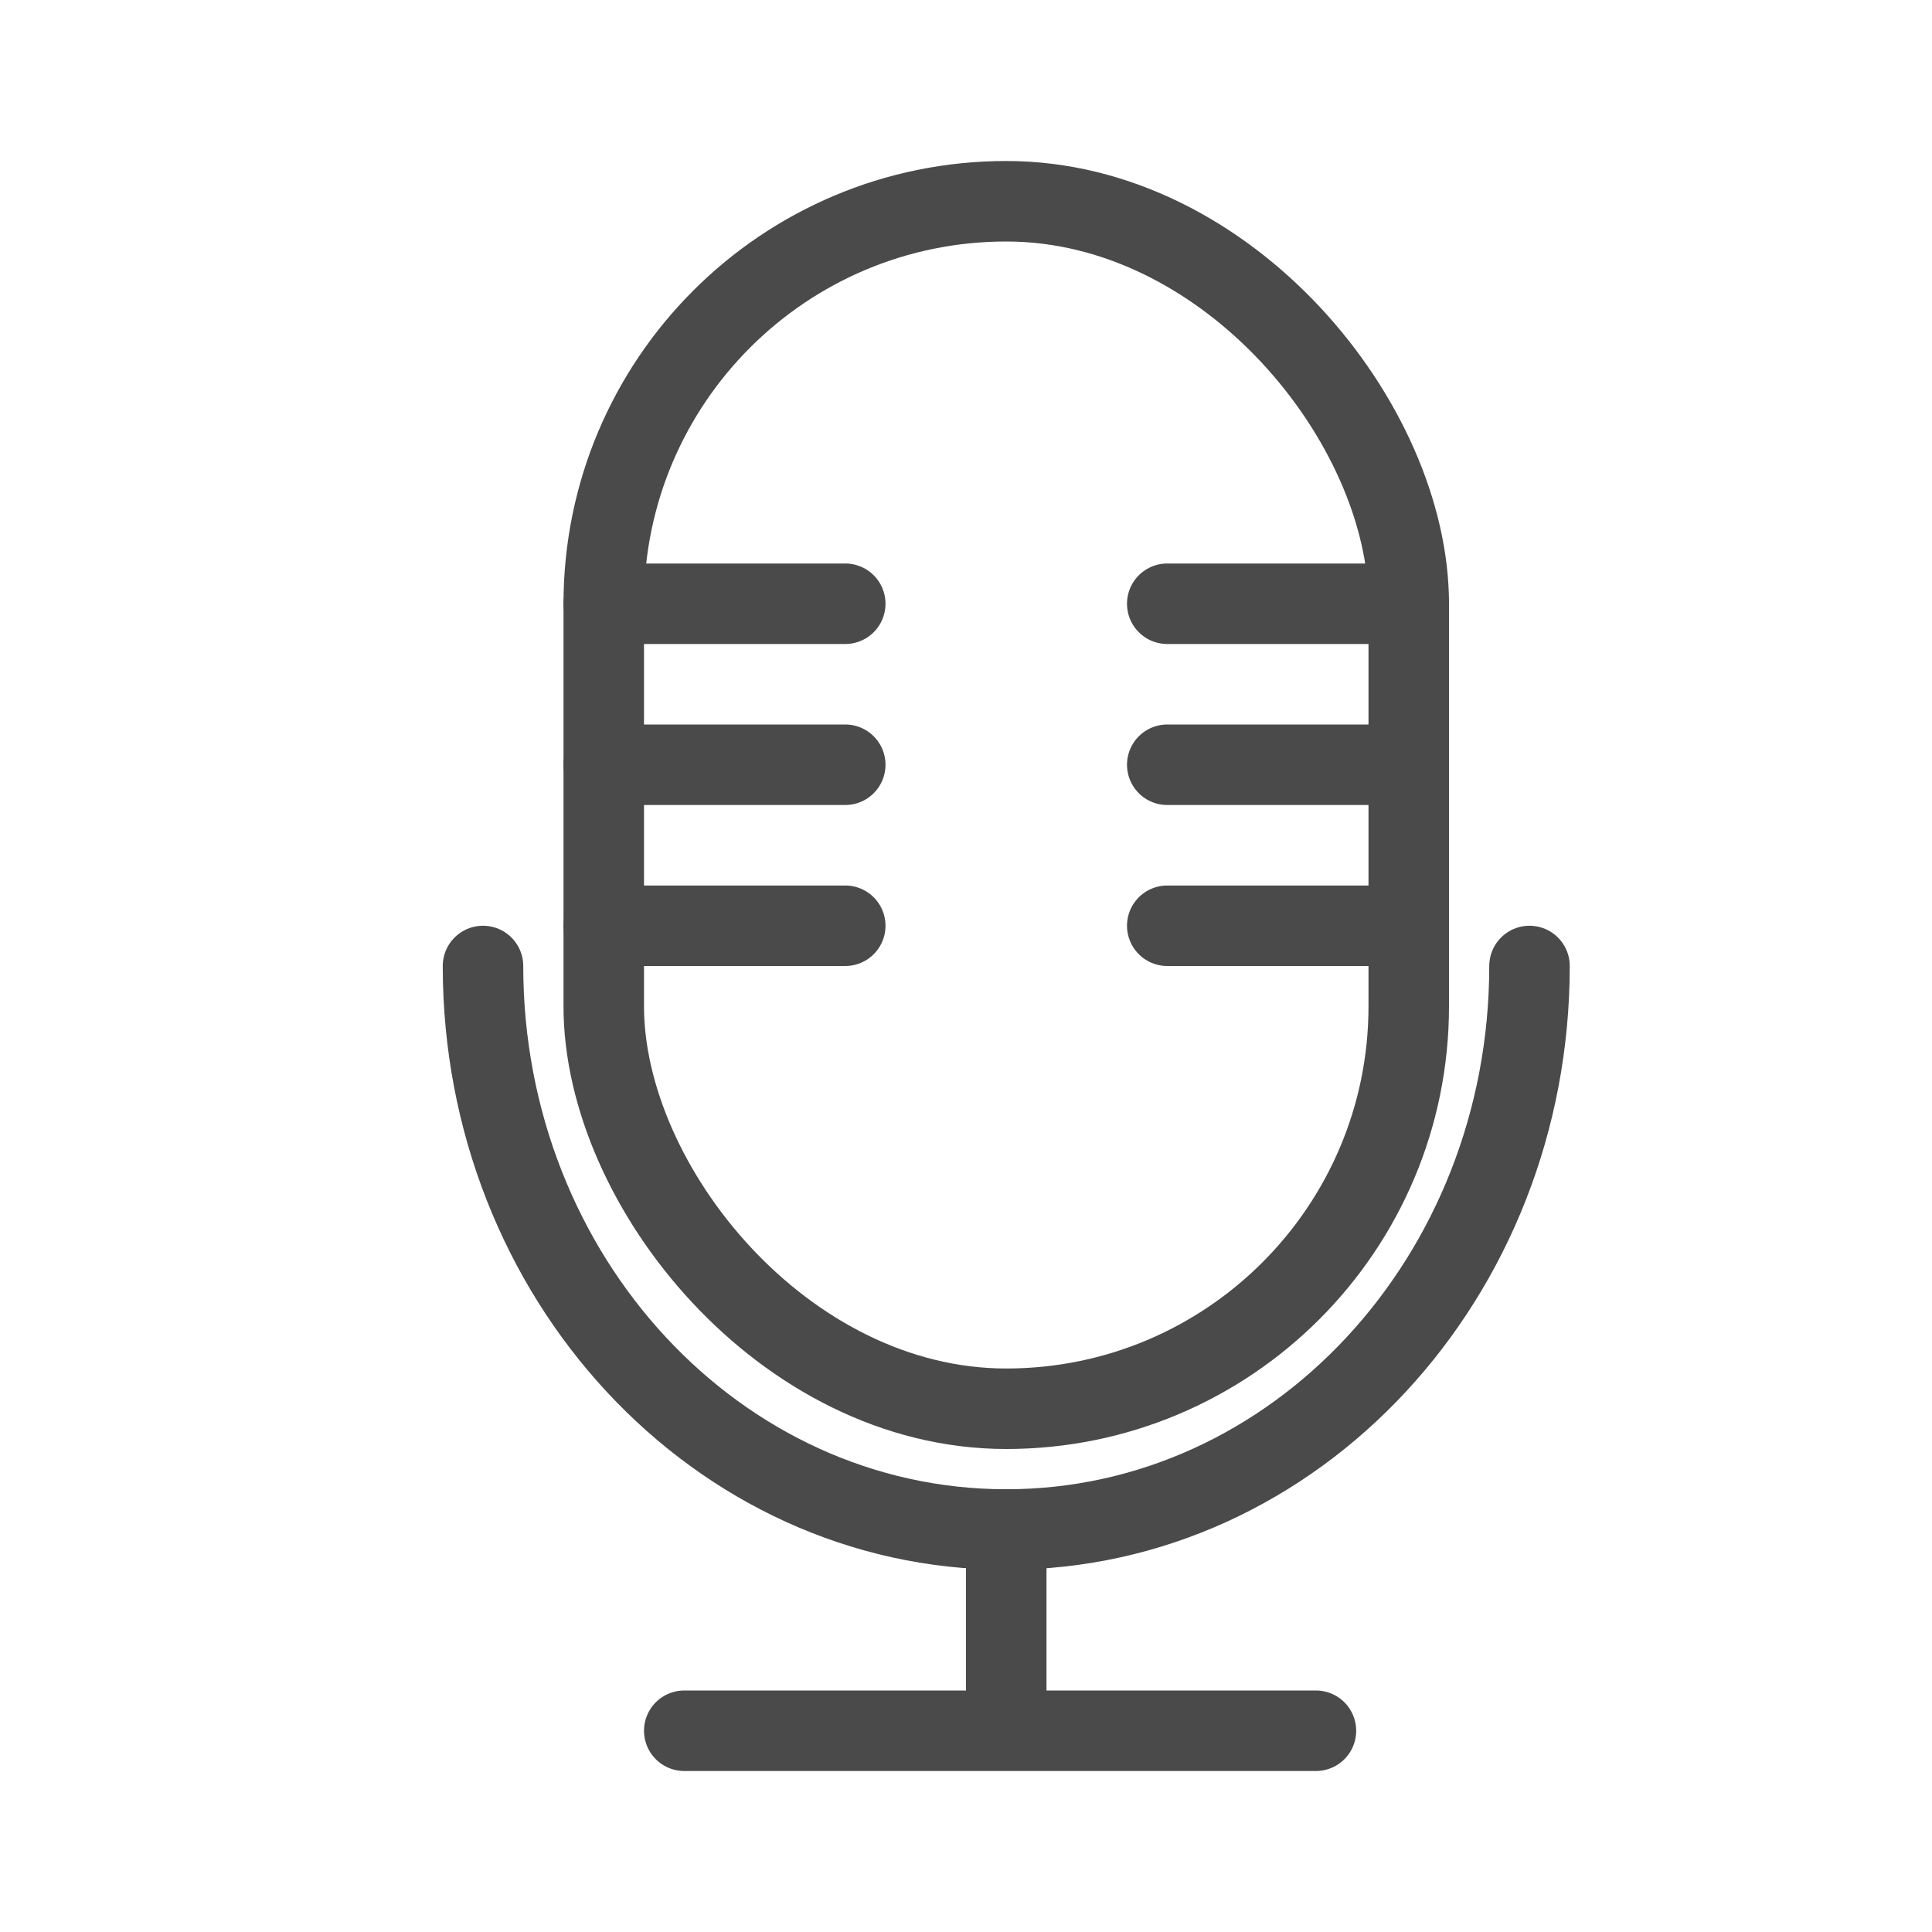 <?xml version="1.0" encoding="UTF-8"?>
<svg width="24px" height="24px" viewBox="0 0 24 24" version="1.1" xmlns="http://www.w3.org/2000/svg" xmlns:xlink="http://www.w3.org/1999/xlink">
    <!-- Generator: Sketch 49.3 (51167) - http://www.bohemiancoding.com/sketch -->
    <title>Audio Call</title>
    <desc>Created with Sketch.</desc>
    <defs></defs>
    <g id="Audio-Call" stroke="none" stroke-width="1" fill="none" fill-rule="evenodd">
        <rect id="Rectangle-5" stroke="#4A4A4A" x="7.5" y="2.5" width="10" height="15" rx="5"></rect>
        <path d="M19,12 C19,15.866 16.09,19 12.5,19 C8.91,19 6,15.866 6,12" id="Rectangle-5" stroke="#4A4A4A" stroke-linecap="round"></path>
        <path d="M12.5,18.5 L12.5,21.5" id="Line" stroke="#4A4A4A"></path>
        <path d="M7.5,7.5 L10.5,7.5" id="Line-2" stroke="#4A4A4A" stroke-linecap="round"></path>
        <path d="M14.5,7.5 L17.5,7.5" id="Line-2" stroke="#4A4A4A" stroke-linecap="round"></path>
        <path d="M7.5,9.5 L10.5,9.5" id="Line-2" stroke="#4A4A4A" stroke-linecap="round"></path>
        <path d="M14.5,9.5 L17.5,9.5" id="Line-2" stroke="#4A4A4A" stroke-linecap="round"></path>
        <path d="M7.5,11.5 L10.5,11.5" id="Line-2" stroke="#4A4A4A" stroke-linecap="round"></path>
        <path d="M14.5,11.5 L17.5,11.5" id="Line-2" stroke="#4A4A4A" stroke-linecap="round"></path>
        <path d="M8.5,21.5 L16.347,21.5" id="Line-2" stroke="#4A4A4A" stroke-linecap="round"></path>
    </g>
</svg>